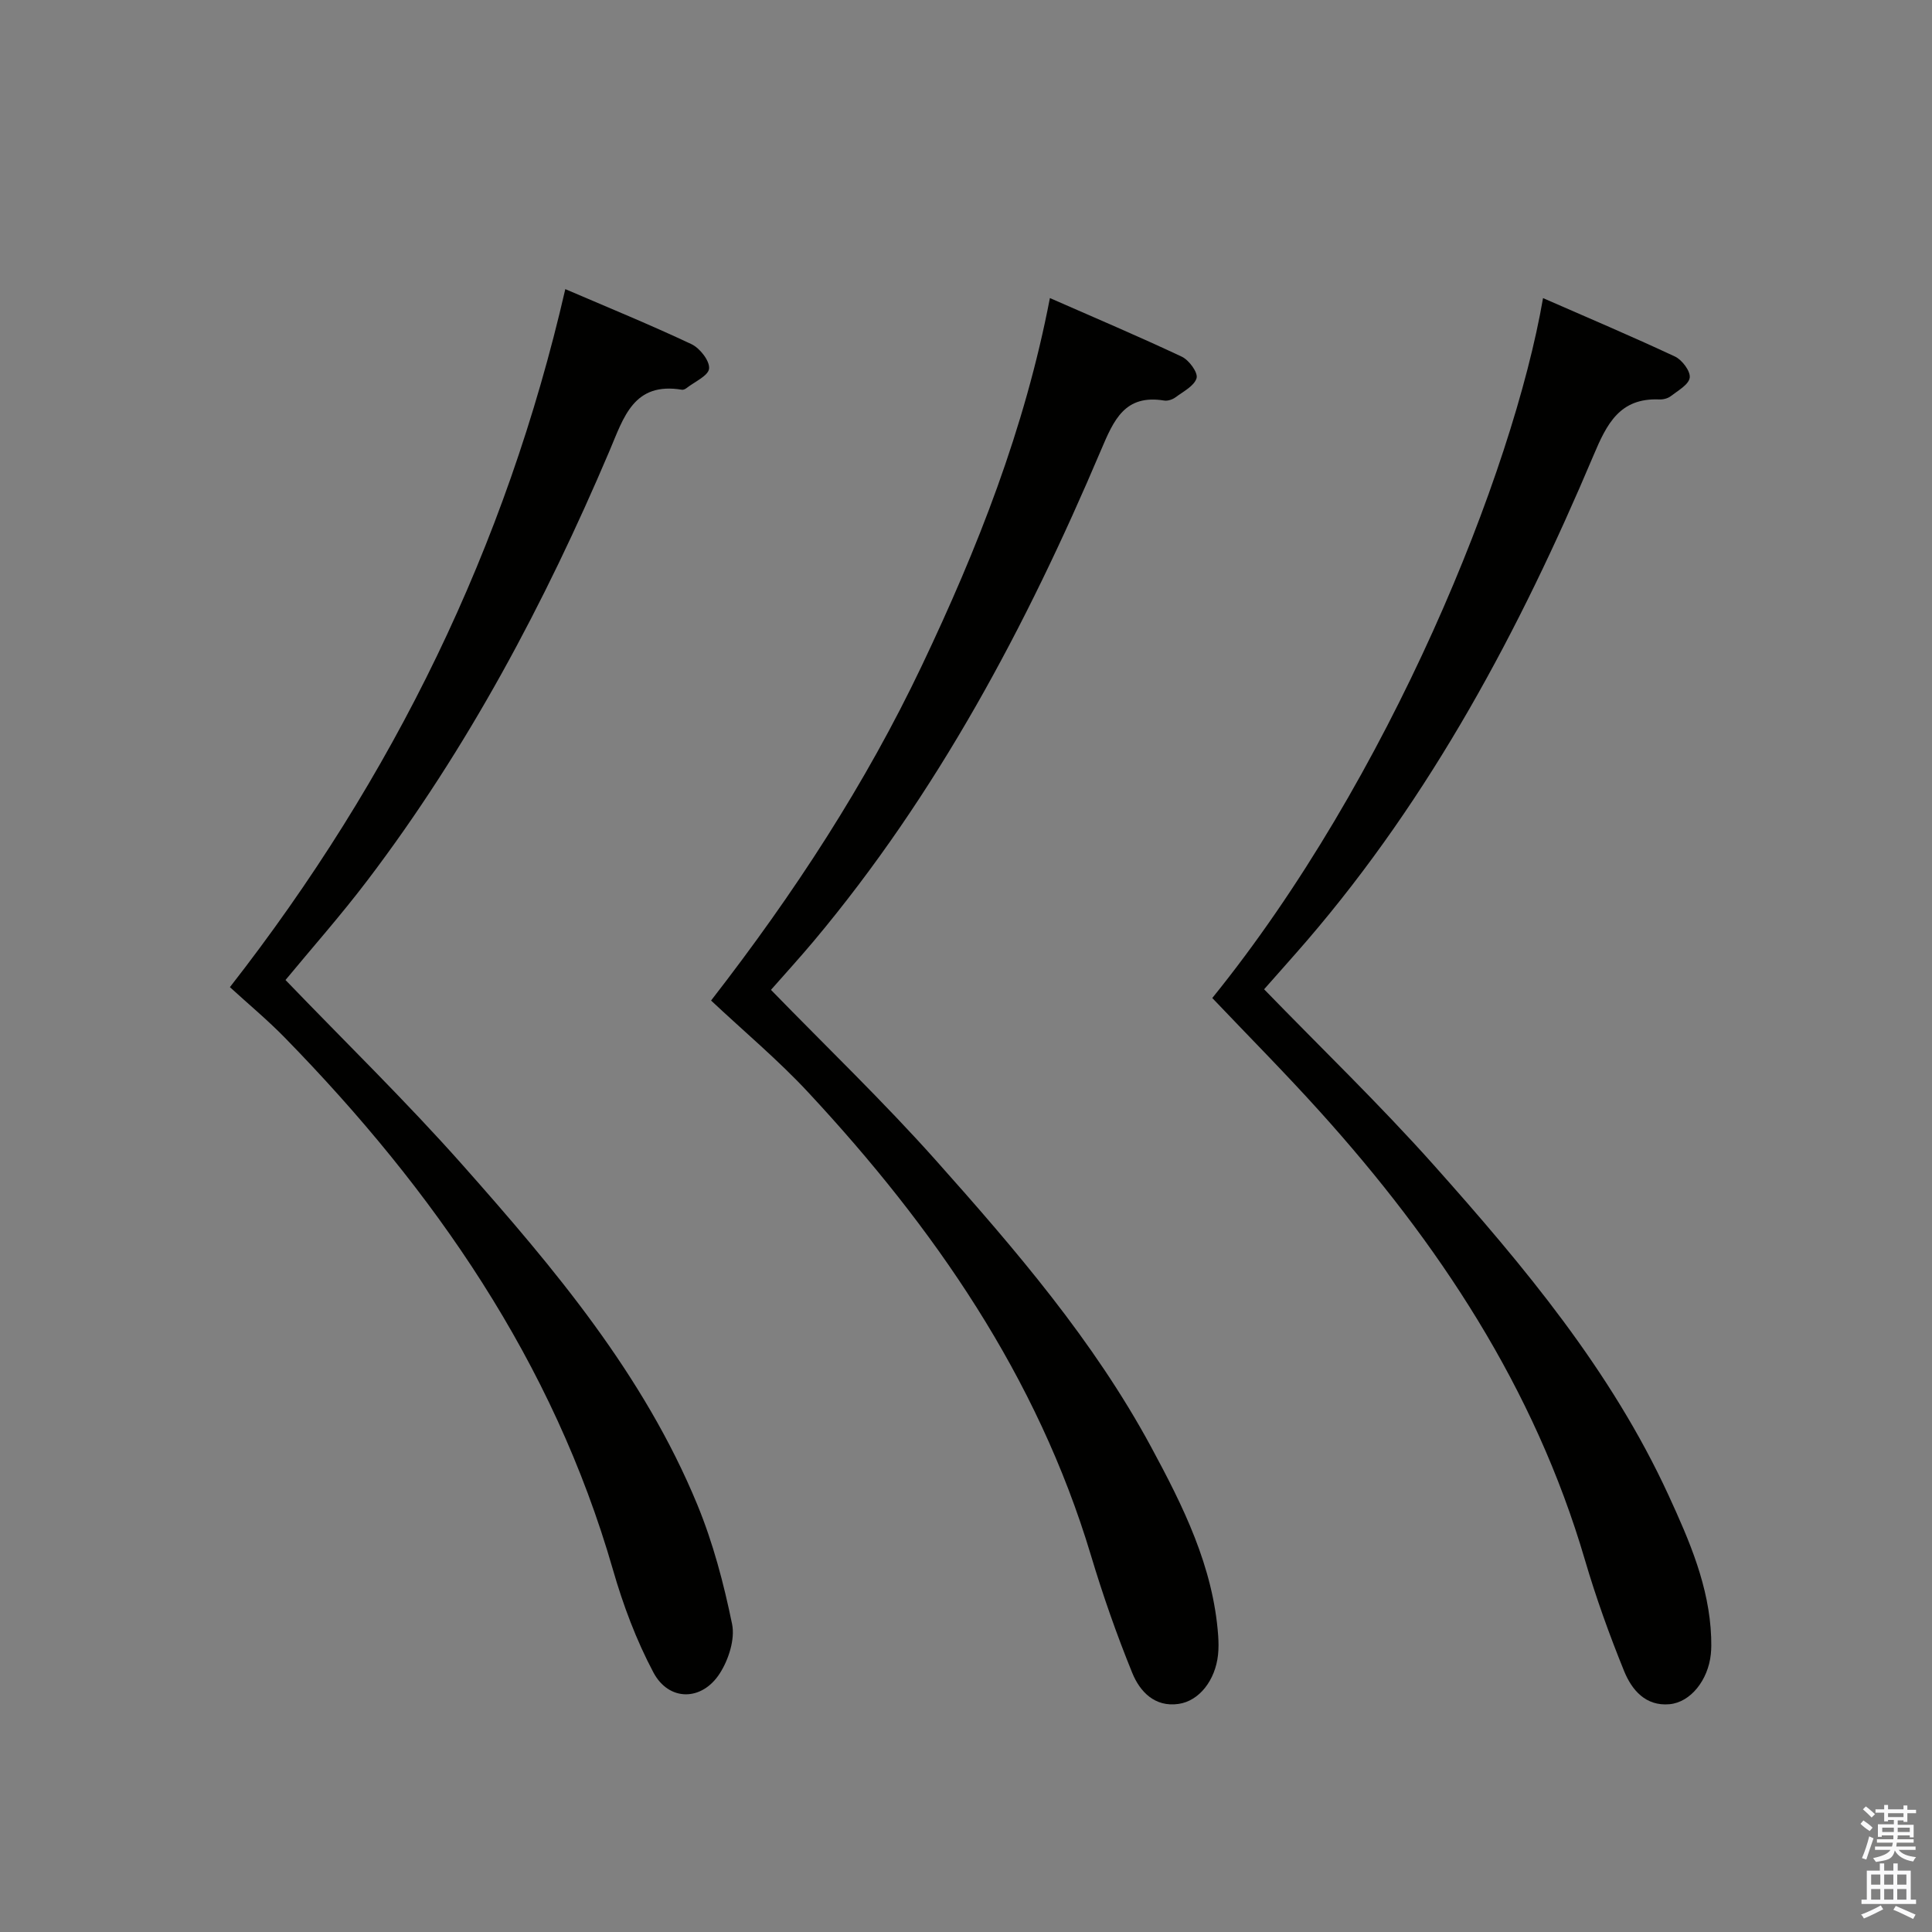 <svg enable-background="new 0 0 400 400" viewBox="0 0 400 400" xmlns="http://www.w3.org/2000/svg"><rect x="0" y="0" width="400" height="400" fill="#808080" stroke="none"/><path d="m385.2 377.6.6-.7c.6.4 1.3.9 1.9 1.5l-.6.7c-.8-.5-1.4-1-1.9-1.5zm.3 7.1c.6-1.4 1.1-2.9 1.5-4.5.3.1.6.3.9.4-.5 1.4-1 2.9-1.5 4.4zm.2-10.1.6-.6c.7.5 1.3 1.1 1.9 1.6l-.7.7c-.6-.6-1.2-1.2-1.8-1.7zm8.4-.8h.8v.9h1.8v.7h-1.8v1.8h-.8v-.3h-1.2v.9h3.3v2.6h-.8v-.4h-2.5c0 .3 0 .6-.1.8h3.4v.7h-3.5c0 .3-.1.6-.1.8h4v.7h-3.5c.7.9 1.9 1.3 3.6 1.5-.2.2-.4.5-.6.9-1.9-.3-3.2-1.1-3.8-2.3-.5 2.1-1.8 2-3.9 2.4-.2-.3-.4-.5-.6-.8 1.9-.4 3.1-.9 3.6-1.7h-3.2v-.7h3.5c.1-.2.1-.5.2-.8h-3.3v-.7h3.4c0-.2 0-.5 0-.8h-2.4v.3h-.8v-2.6h3.3v-.9h-1.2v.3h-.8v-1.8h-1.8v-.7h1.8v-.9h.8v.9h3.2zm-4.4 5.5h2.4c0-.3 0-.6 0-.9h-2.4zm1.2-3.1h3.2v-.8h-3.2zm4.4 2.2h-2.4v.9h2.5v-.9z" fill="#fafafb"/><path d="m389.2 385.8h.9v1.5h1.9v-1.5h.9v1.5h2.7v6h1.1v.9h-11.3v-.9h1.1v-6h2.7zm.2 8.7.5.8c-1.2.6-2.5 1.3-4 1.9-.2-.3-.3-.6-.6-.8 1.6-.6 3-1.3 4.1-1.9zm-2-4.3h1.9v-2.1h-1.9zm0 3.1h1.9v-2.2h-1.9zm2.7-3.1h1.9v-2.1h-1.9zm0 3.1h1.9v-2.2h-1.9zm2.4 1.3c1.4.6 2.7 1.2 4.1 1.8l-.5.9c-1.5-.7-2.8-1.4-4.1-1.9zm2.2-6.5h-1.9v2.1h1.9zm-1.9 5.2h1.9v-2.2h-1.9z" fill="#fafafb"/><g fill="#010100"><path d="m147.22 207.15c17.36-22.37 32.01-44.9 43.63-69.32 11.52-24.22 21.32-49.03 26.52-76.12 9.26 4.07 18.38 7.93 27.33 12.15 1.48.7 3.36 3.28 3.04 4.42-.46 1.61-2.74 2.77-4.35 3.97-.62.46-1.61.8-2.35.68-8.16-1.33-10.43 4-13.09 10.26-15.45 36.42-33.9 71.14-59.48 101.66-2.99 3.56-6.13 6.99-8.85 10.09 11.49 11.82 23.28 23.11 34.1 35.25 16.5 18.51 32.69 37.35 44.58 59.34 6.64 12.29 12.88 24.79 13.91 39.11.09 1.32.11 2.66-.03 3.98-.56 5.21-3.85 9.54-8.18 10.16-4.93.71-8.01-2.56-9.58-6.43-3.24-7.96-6.09-16.11-8.56-24.35-11.12-37.06-32.5-67.86-58.48-95.79-6.22-6.7-13.28-12.6-20.16-19.06z"/><path d="m261.72 204.82c11.82 12.19 23.93 23.84 35.08 36.34 18.72 21 36.78 42.58 48.68 68.48 4.3 9.36 8.41 18.81 8.8 29.36.04 1.16.05 2.33-.07 3.48-.56 5.36-4.18 9.96-8.56 10.36-4.95.45-7.81-2.97-9.39-6.85-3.06-7.53-5.83-15.23-8.12-23.03-10.44-35.62-30.32-65.61-54.88-92.83-7.23-8.02-14.85-15.69-22.27-23.5 36.74-45.4 62.24-108.73 68.48-144.91 9.21 4.03 18.34 7.9 27.32 12.1 1.47.69 3.23 3.04 3.05 4.37-.2 1.45-2.45 2.69-3.94 3.84-.61.47-1.58.71-2.37.67-8.17-.34-10.85 5.03-13.61 11.58-15.27 36.13-33.59 70.53-59.35 100.49-3.05 3.53-6.16 6.99-8.85 10.05z"/><path d="m59.11 202.9c12.32 12.81 24.98 25.12 36.66 38.3 19.01 21.44 37.51 43.42 48.6 70.32 3.26 7.91 5.48 16.34 7.2 24.73.64 3.14-.72 7.36-2.54 10.2-3.71 5.8-10.55 5.83-13.75-.19-3.55-6.69-6.27-13.95-8.37-21.25-12.39-43.07-37.03-78.52-67.91-110.14-3.6-3.69-7.59-7-11.4-10.49 33.96-43.51 57.17-91.15 69.44-144.52 8.87 3.81 17.6 7.38 26.11 11.39 1.74.82 3.8 3.44 3.66 5.05-.13 1.49-3.01 2.74-4.7 4.07-.25.19-.64.37-.93.32-9.99-1.66-12.03 5.68-14.99 12.66-13.38 31.48-29.34 61.55-50.08 88.87-5.52 7.28-11.6 14.14-17 20.68z"/></g></svg>